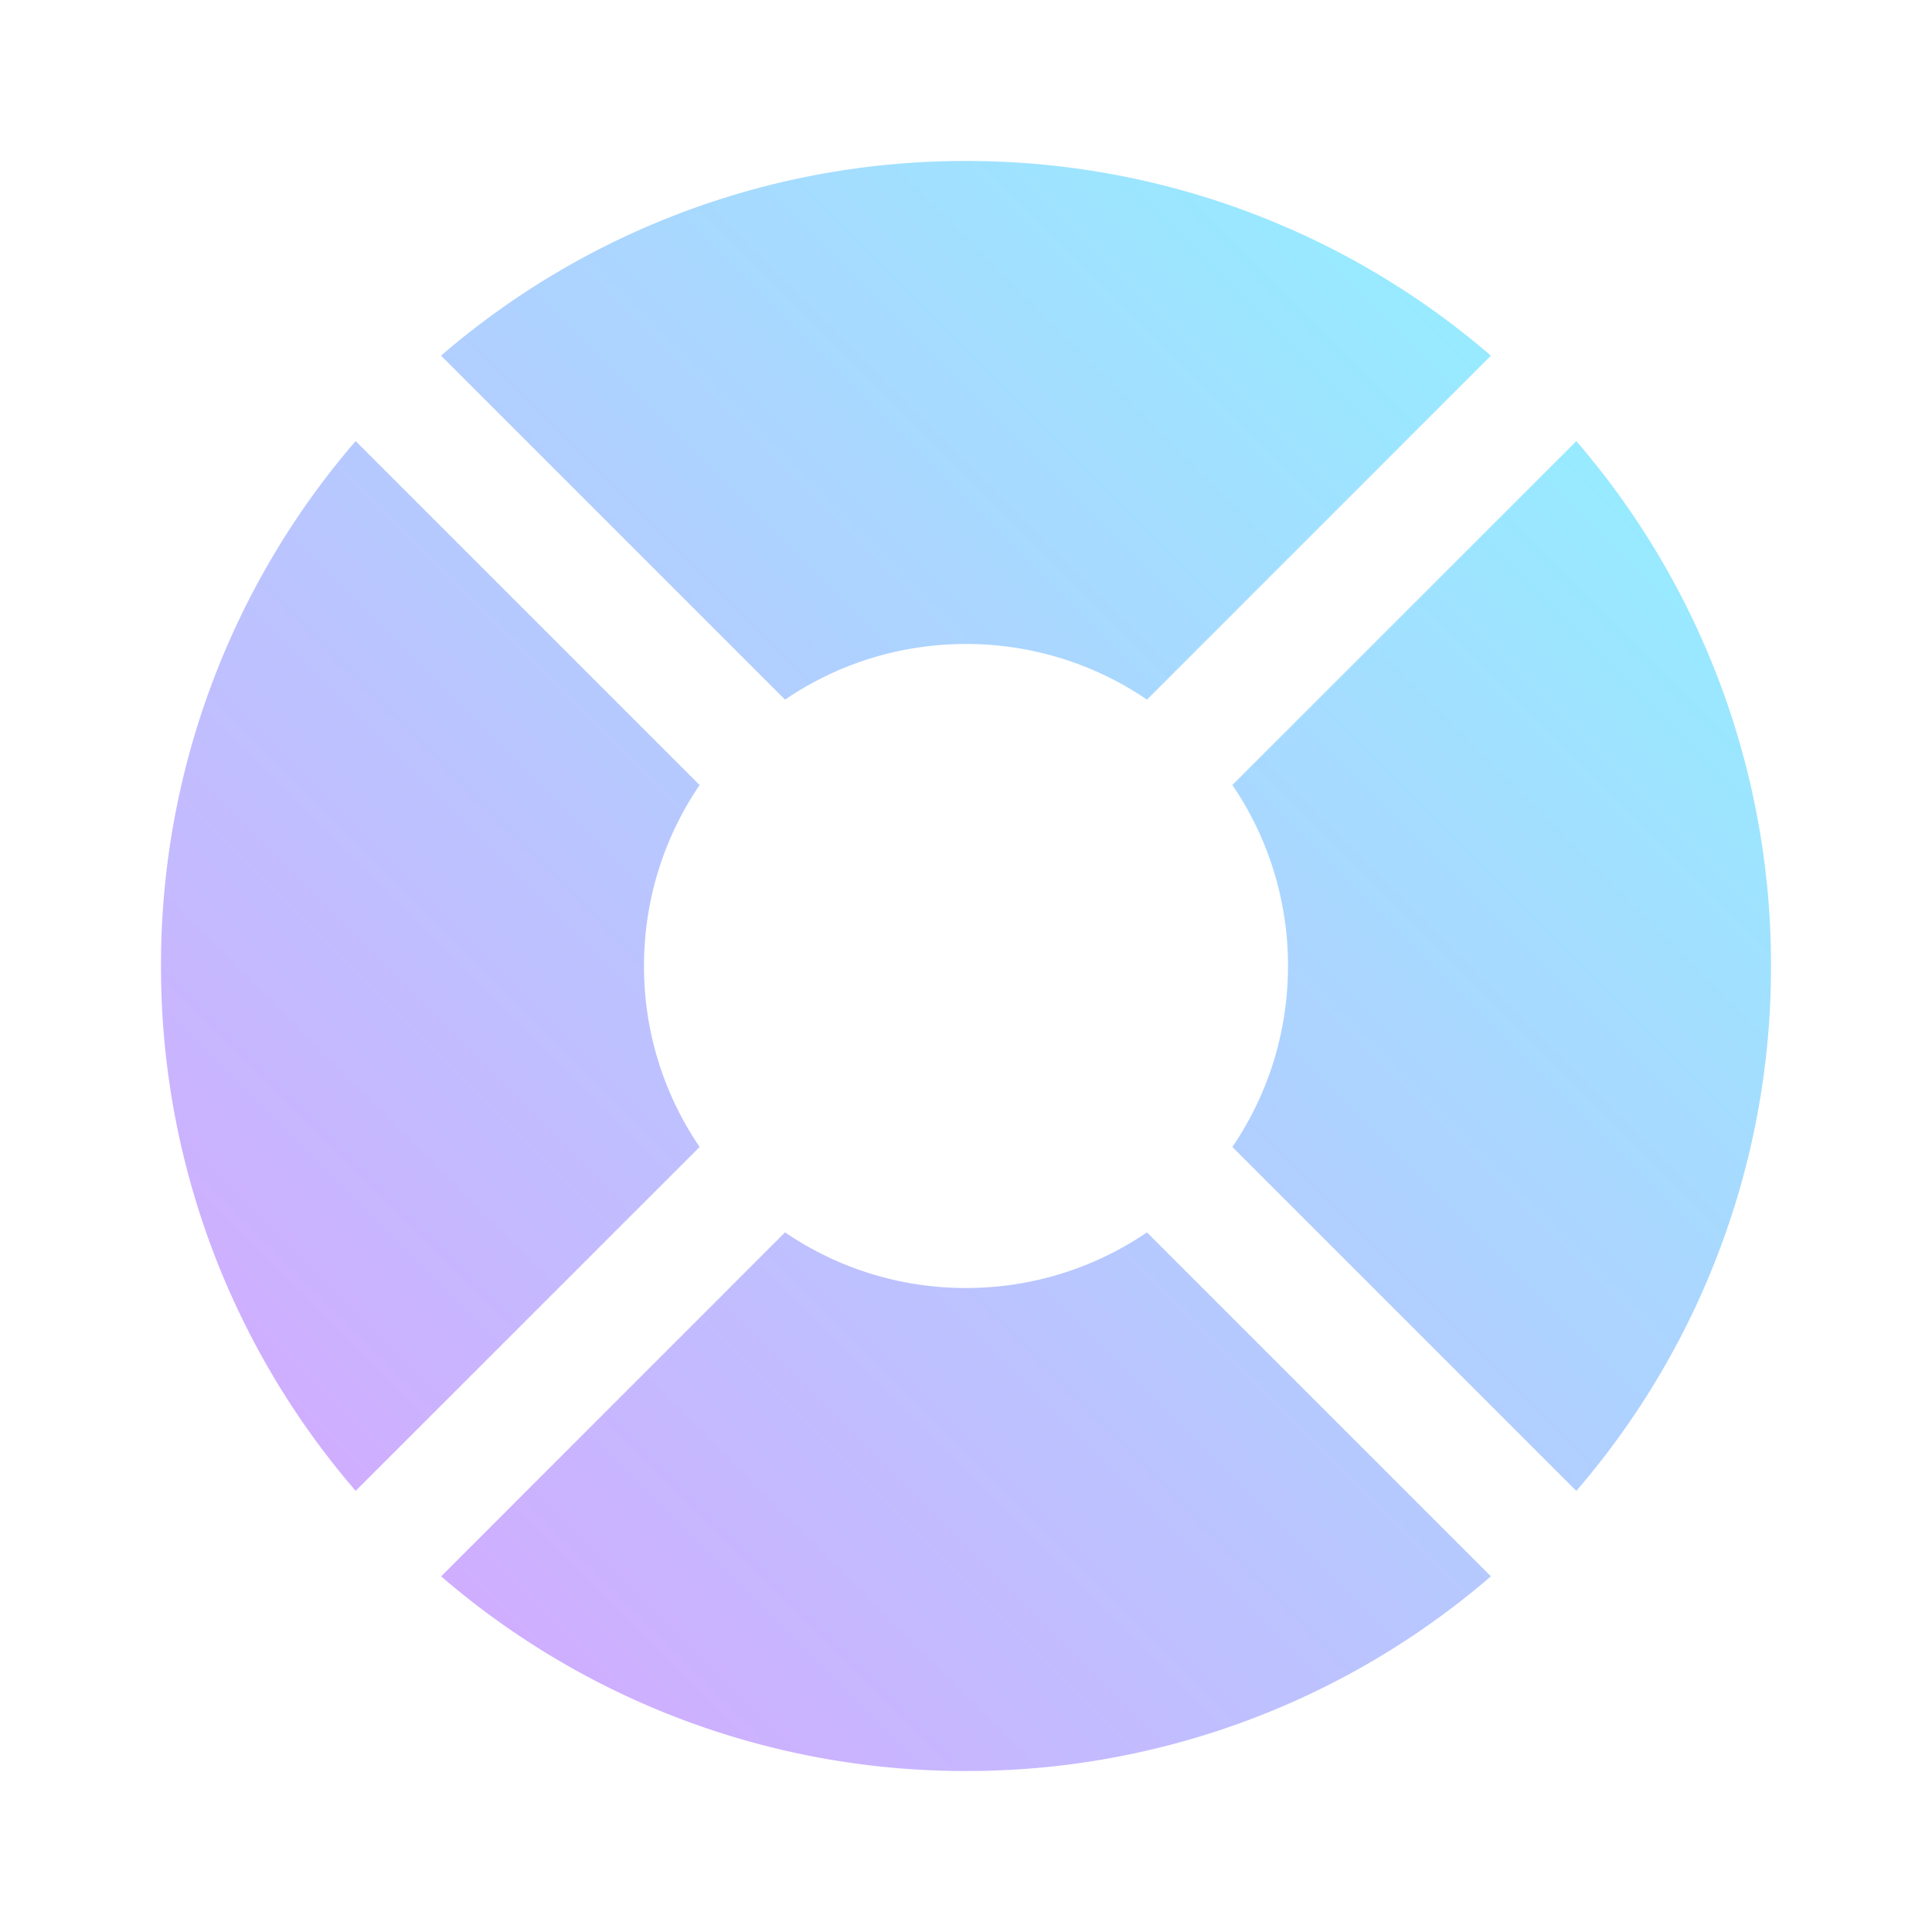 <svg xmlns="http://www.w3.org/2000/svg" fill="none" viewBox="0 0 24 24">
  <path fill="url(#a)" d="M19.582 18.52A9.96 9.96 0 0 0 22 12a9.96 9.96 0 0 0-2.418-6.52l-4.273 4.272A3.98 3.98 0 0 1 16 12c0 .834-.255 1.607-.691 2.248l4.273 4.273Z"/>
  <path fill="url(#b)" d="M18.52 19.582A9.96 9.96 0 0 1 12 22a9.96 9.96 0 0 1-6.52-2.418l4.272-4.273A3.98 3.98 0 0 0 12 16c.834 0 1.607-.255 2.248-.691l4.273 4.273Z"/>
  <path fill="url(#c)" d="m4.418 18.52 4.273-4.272A3.981 3.981 0 0 1 8 12c0-.834.255-1.607.691-2.248L4.418 5.479A9.96 9.96 0 0 0 2 12a9.96 9.96 0 0 0 2.418 6.52Z"/>
  <path fill="url(#d)" d="M12 8c-.834 0-1.607.255-2.248.691L5.479 4.418A9.96 9.96 0 0 1 12 2a9.96 9.96 0 0 1 6.52 2.418l-4.272 4.273A3.981 3.981 0 0 0 12 8Z"/>
  <defs>
    <linearGradient id="a" x1="2" x2="22" y1="22" y2="2" gradientUnits="userSpaceOnUse">
      <stop stop-color="#DBA1FF"/>
      <stop offset="1" stop-color="#8CF7FF"/>
    </linearGradient>
    <linearGradient id="b" x1="2" x2="22" y1="22" y2="2" gradientUnits="userSpaceOnUse">
      <stop stop-color="#DBA1FF"/>
      <stop offset="1" stop-color="#8CF7FF"/>
    </linearGradient>
    <linearGradient id="c" x1="2" x2="22" y1="22" y2="2" gradientUnits="userSpaceOnUse">
      <stop stop-color="#DBA1FF"/>
      <stop offset="1" stop-color="#8CF7FF"/>
    </linearGradient>
    <linearGradient id="d" x1="2" x2="22" y1="22" y2="2" gradientUnits="userSpaceOnUse">
      <stop stop-color="#DBA1FF"/>
      <stop offset="1" stop-color="#8CF7FF"/>
    </linearGradient>
  </defs>
</svg>
